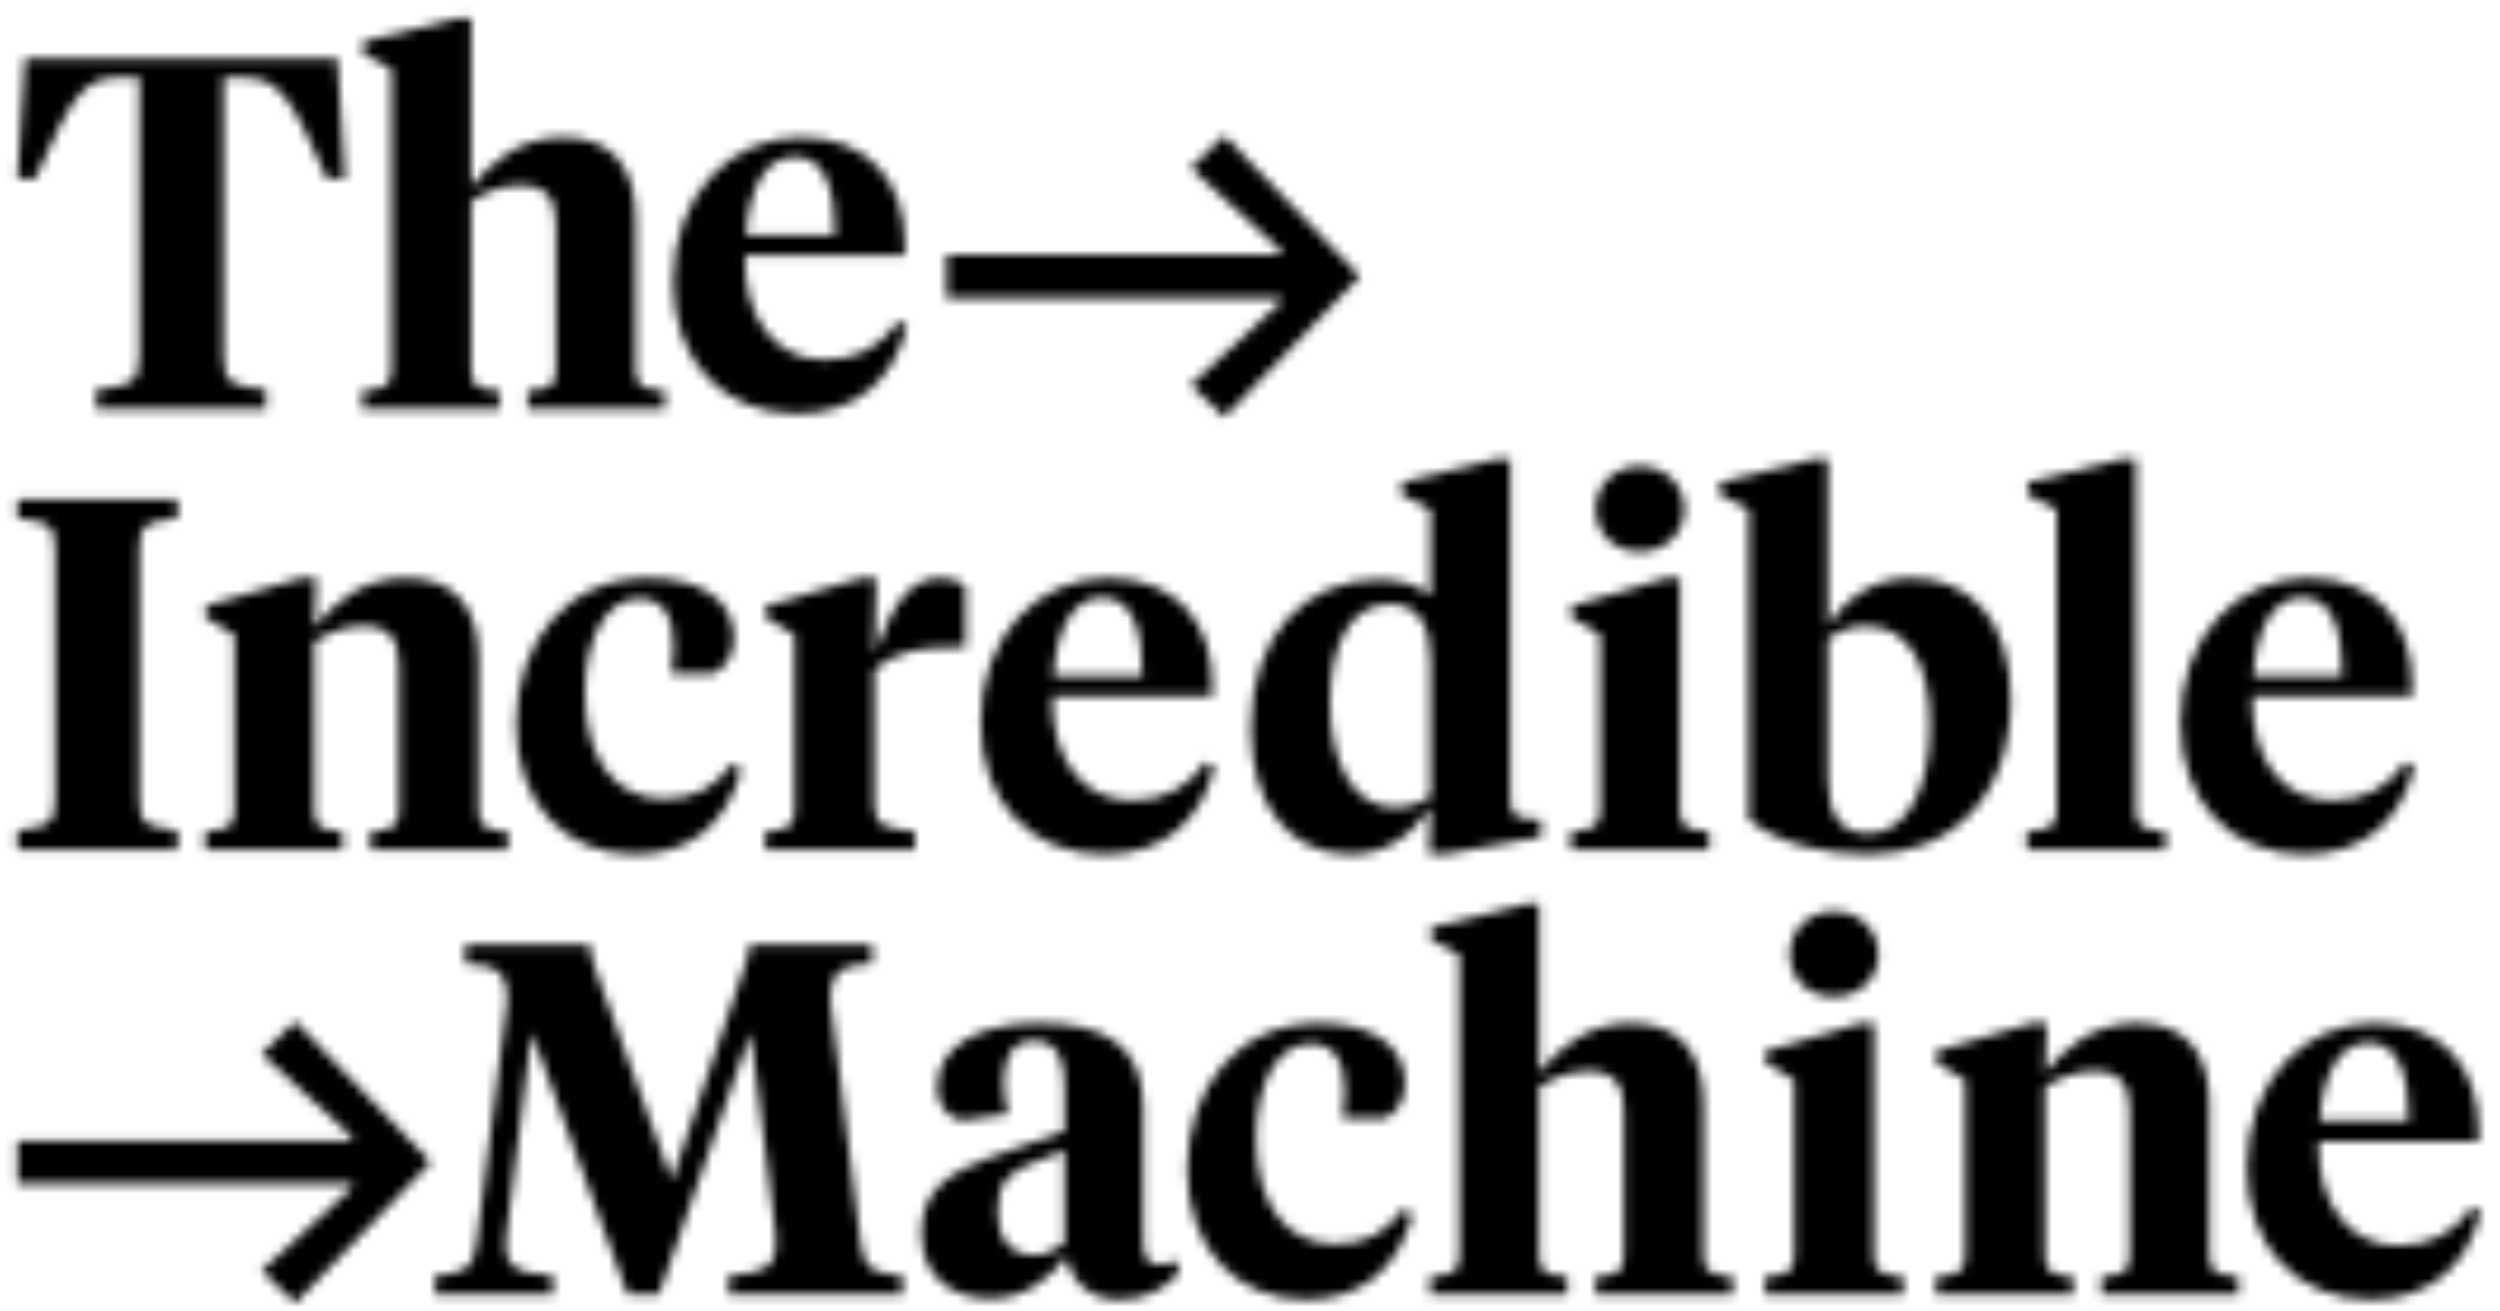 <?xml version="1.0" encoding="UTF-8"?>
<svg width="265px" height="139px" viewBox="0 0 265 139" version="1.1" xmlns="http://www.w3.org/2000/svg" xmlns:xlink="http://www.w3.org/1999/xlink">
    <!-- Generator: Sketch 43.1 (39012) - http://www.bohemiancoding.com/sketch -->
    <title>logoBlockBlack</title>
    <desc>Created with Sketch.</desc>
    <defs>
        <path d="M129.785,14.373 C128.558,15.548 127.431,16.627 126.208,17.797 C129.466,20.779 132.638,23.69 135.81,26.594 C135.772,26.729 135.735,26.907 135.698,27.006 L100.338,27.006 L100.338,31.585 L135.698,31.585 C135.735,31.684 135.772,31.863 135.81,31.999 C132.638,34.902 129.466,37.815 126.208,40.798 C127.431,41.967 128.558,43.045 129.785,44.22 C134.588,39.231 139.321,34.271 144.15,29.295 C139.321,24.28 134.588,19.362 129.785,14.373 Z" id="path-1"></path>
        <path d="M31.304,138.118 L31.298,138.118 C30.072,136.945 28.945,135.867 27.723,134.699 C30.982,131.717 34.154,128.804 37.326,125.9 C37.288,125.764 37.251,125.585 37.214,125.486 L1.854,125.486 L1.854,120.907 L37.214,120.907 C37.251,120.809 37.288,120.631 37.326,120.496 C34.154,117.591 30.982,114.68 27.723,111.698 C28.946,110.529 30.074,109.449 31.301,108.274 C36.104,113.264 40.837,118.181 45.666,123.197 C40.838,128.171 36.106,133.13 31.304,138.118 Z" id="path-3"></path>
        <path d="M79.554,109.464 L69.843,137.224 L66.536,137.224 L56.353,109.464 L53.729,130.509 C53.675,130.932 53.623,131.62 53.623,131.831 C53.623,134.369 54.726,134.95 58.61,135.215 L58.61,137.224 L46.117,137.224 L46.117,135.215 C49.109,135.057 50.211,134.421 50.474,131.989 L53.781,105.974 C53.781,103.172 52.784,102.273 49.318,102.115 L49.318,100.106 L62.494,100.106 C62.599,101.321 62.915,102.22 63.335,103.383 L71.207,125.116 L78.609,103.383 C79.03,102.115 79.396,101.321 79.502,100.106 L92.415,100.106 L92.415,102.115 C89.003,102.273 88.005,103.172 88.005,105.974 L91.259,131.989 C91.627,134.58 92.73,135.057 95.669,135.215 L95.669,137.224 L77.245,137.224 L77.245,135.215 C80.972,134.95 82.231,134.369 82.231,131.831 C82.231,131.62 82.179,130.932 82.179,130.509 L79.554,109.464 Z" id="path-5"></path>
        <path d="M112.837,131.778 L112.837,121.942 L109.11,123.424 C107.063,124.269 105.751,125.327 105.751,128.341 C105.751,131.091 106.906,133.047 109.636,133.047 C110.843,133.047 111.683,132.572 112.837,131.778 Z M121.184,131.408 C121.184,132.941 121.447,134.052 122.759,134.052 C123.546,134.052 124.229,133.84 124.701,133.628 L125.016,134.897 C123.442,136.695 121.341,137.752 118.612,137.752 C115.673,137.752 113.677,136.061 112.995,133.205 C111.369,135.425 108.744,137.647 104.964,137.647 C100.607,137.647 97.668,135.057 97.668,130.668 C97.668,126.068 100.869,124.217 104.701,122.789 L112.837,119.881 L112.837,114.964 C112.837,112.214 111.998,110.311 109.583,110.311 C107.326,110.311 106.381,112.108 106.381,114.646 C106.381,115.757 106.539,116.867 106.854,118.084 L101.814,118.771 C100.345,118.295 99.348,117.078 99.348,115.281 C99.348,110.681 104.072,108.459 110.161,108.459 C117.142,108.459 121.184,110.839 121.184,117.395 L121.184,131.408 Z" id="path-7"></path>
        <path d="M141.542,131.883 C144.692,131.883 147.002,130.668 148.681,128.182 L149.73,128.764 C148.052,134.845 144.01,137.753 138.392,137.753 C131.201,137.753 125.847,132.465 125.847,124.005 C125.847,115.122 131.306,108.46 139.81,108.46 C145.006,108.46 148.943,110.522 148.943,114.858 C148.943,116.708 147.946,118.03 146.792,118.559 L142.329,118.559 C142.434,117.555 142.539,116.708 142.539,115.757 C142.539,112.849 141.646,110.627 138.918,110.627 C135.296,110.627 133.144,115.016 133.144,120.673 C133.144,127.495 136.24,131.883 141.542,131.883 Z" id="path-9"></path>
        <path d="M154.699,101.216 L151.707,99.629 L151.707,98.308 L161.786,95.822 L163.149,95.822 L163.149,113.694 C165.25,111.103 168.293,108.46 172.861,108.46 C177.847,108.46 180.578,111.368 180.578,117.131 L180.578,133.153 C180.578,134.898 181.417,135.161 183.675,135.321 L183.675,137.224 L169.134,137.224 L169.134,135.321 C171.392,135.161 172.126,134.898 172.126,133.153 L172.126,117.712 C172.126,114.964 171.129,113.536 168.347,113.536 C166.404,113.536 164.672,114.276 163.149,115.227 L163.149,133.153 C163.149,134.898 163.885,135.161 166.142,135.321 L166.142,137.224 L151.601,137.224 L151.601,135.321 C153.86,135.161 154.699,134.898 154.699,133.153 L154.699,101.216 Z" id="path-11"></path>
        <path d="M189.721,101.163 C189.721,98.731 191.559,96.616 194.393,96.616 C197.228,96.616 199.117,98.731 199.117,101.163 C199.117,103.596 197.228,105.657 194.393,105.657 C191.559,105.657 189.721,103.596 189.721,101.163 Z M198.644,133.153 C198.644,134.898 199.485,135.161 201.741,135.321 L201.741,137.224 L187.097,137.224 L187.097,135.321 C189.353,135.161 190.193,134.898 190.193,133.153 L190.193,114.488 L187.149,112.637 L187.149,111.421 L197.228,108.46 L198.644,108.46 L198.644,133.153 Z" id="path-13"></path>
        <path d="M225.745,117.713 C225.745,114.964 224.747,113.536 221.966,113.536 C220.023,113.536 218.239,114.276 216.769,115.228 L216.769,133.153 C216.769,134.897 217.503,135.162 219.76,135.32 L219.76,137.224 L205.221,137.224 L205.221,135.32 C207.477,135.162 208.318,134.897 208.318,133.153 L208.318,114.488 L205.273,112.637 L205.273,111.421 L215.403,108.459 L216.978,108.459 L216.769,113.694 C218.869,111.104 221.861,108.459 226.48,108.459 C231.467,108.459 234.196,111.315 234.196,117.078 L234.196,133.153 C234.196,134.897 235.037,135.162 237.293,135.32 L237.293,137.224 L222.752,137.224 L222.752,135.32 C225.01,135.162 225.745,134.897 225.745,133.153 L225.745,117.713 Z" id="path-15"></path>
        <path d="M245.888,118.823 L255.336,118.823 C255.336,113.801 254.181,110.522 251.084,110.522 C247.883,110.522 246.203,113.959 245.888,118.823 Z M262.737,119.775 L262.737,120.991 L245.782,120.991 C245.626,127.918 249.247,132.041 254.181,132.041 C257.699,132.041 260.113,130.668 262.055,127.971 L262.948,128.5 C261.583,134.052 257.645,137.752 251.294,137.752 C243.63,137.752 238.171,132.307 238.171,123.793 C238.171,114.541 244.26,108.46 251.662,108.46 C258.958,108.46 262.737,113.219 262.737,119.775 Z" id="path-17"></path>
        <path d="M35.763,6.204 L36.55,18.947 L34.661,18.947 C31.092,10.856 29.727,8.213 25.947,8.213 L23.69,8.213 L23.69,37.876 C23.69,40.731 24.688,40.89 28.204,41.313 L28.204,43.323 L10.199,43.323 L10.199,41.313 C13.717,40.89 14.767,40.731 14.767,37.876 L14.767,8.213 L12.457,8.213 C8.678,8.213 7.313,10.856 3.743,18.947 L1.854,18.947 L2.641,6.204 L35.763,6.204 Z" id="path-19"></path>
        <path d="M41.498,7.315 L38.506,5.728 L38.506,4.407 L48.584,1.921 L49.949,1.921 L49.949,19.793 C52.049,17.202 55.093,14.559 59.66,14.559 C64.647,14.559 67.376,17.466 67.376,23.23 L67.376,39.251 C67.376,40.997 68.216,41.26 70.473,41.419 L70.473,43.322 L55.933,43.322 L55.933,41.419 C58.19,41.26 58.925,40.997 58.925,39.251 L58.925,23.811 C58.925,21.062 57.929,19.635 55.146,19.635 C53.203,19.635 51.471,20.375 49.949,21.326 L49.949,39.251 C49.949,40.997 50.684,41.26 52.94,41.419 L52.94,43.322 L38.401,43.322 L38.401,41.419 C40.657,41.26 41.498,40.997 41.498,39.251 L41.498,7.315 Z" id="path-21"></path>
        <path d="M79.068,24.922 L88.517,24.922 C88.517,19.899 87.363,16.62 84.266,16.62 C81.063,16.62 79.383,20.057 79.068,24.922 Z M95.918,25.874 L95.918,27.089 L78.962,27.089 C78.805,34.017 82.428,38.14 87.363,38.14 C90.878,38.14 93.293,36.766 95.235,34.07 L96.128,34.599 C94.764,40.151 90.827,43.851 84.474,43.851 C76.811,43.851 71.351,38.406 71.351,29.891 C71.351,20.639 77.441,14.558 84.842,14.558 C92.138,14.558 95.918,19.317 95.918,25.874 Z" id="path-23"></path>
        <path d="M14.766,84.38 C14.766,87.235 15.187,87.606 18.808,88.028 L18.808,90.038 L1.854,90.038 L1.854,88.028 C5.423,87.606 5.844,87.235 5.844,84.38 L5.844,58.576 C5.844,55.721 5.423,55.351 1.854,54.928 L1.854,52.919 L18.808,52.919 L18.808,54.928 C15.187,55.351 14.766,55.721 14.766,58.576 L14.766,84.38 Z" id="path-25"></path>
        <path d="M42.279,70.526 C42.279,67.778 41.282,66.349 38.499,66.349 C36.558,66.349 34.773,67.089 33.303,68.041 L33.303,85.966 C33.303,87.711 34.038,87.975 36.296,88.133 L36.296,90.038 L21.755,90.038 L21.755,88.133 C24.012,87.975 24.852,87.711 24.852,85.966 L24.852,67.301 L21.807,65.451 L21.807,64.234 L31.939,61.273 L33.513,61.273 L33.303,66.507 C35.402,63.917 38.395,61.273 43.014,61.273 C48.001,61.273 50.729,64.129 50.729,69.891 L50.729,85.966 C50.729,87.711 51.571,87.975 53.828,88.133 L53.828,90.038 L39.287,90.038 L39.287,88.133 C41.544,87.975 42.279,87.711 42.279,85.966 L42.279,70.526 Z" id="path-27"></path>
        <path d="M70.401,84.697 C73.55,84.697 75.86,83.481 77.54,80.995 L78.59,81.577 C76.91,87.658 72.868,90.566 67.251,90.566 C60.061,90.566 54.706,85.279 54.706,76.818 C54.706,67.935 60.165,61.273 68.669,61.273 C73.865,61.273 77.803,63.335 77.803,67.671 C77.803,69.522 76.804,70.844 75.651,71.372 L71.188,71.372 C71.293,70.368 71.399,69.522 71.399,68.57 C71.399,65.662 70.506,63.441 67.776,63.441 C64.154,63.441 62.002,67.83 62.002,73.487 C62.002,80.308 65.099,84.697 70.401,84.697 Z" id="path-29"></path>
        <path d="M92.67,85.331 C92.67,87.552 93.826,87.817 96.975,88.134 L96.975,90.037 L81.123,90.037 L81.123,88.134 C83.379,87.975 84.219,87.711 84.219,85.966 L84.219,67.301 L81.174,65.451 L81.174,64.235 L91.304,61.274 L92.881,61.274 L92.67,69.258 C94.979,63.283 96.66,61.274 99.861,61.274 C101.016,61.274 101.856,61.644 102.328,62.172 L102.328,68.623 L101.226,68.623 C97.92,68.623 95.189,68.781 92.67,71.055 L92.67,85.331 Z" id="path-31"></path>
        <path d="M111.658,71.636 L121.107,71.636 C121.107,66.614 119.952,63.335 116.855,63.335 C113.653,63.335 111.973,66.772 111.658,71.636 Z M128.509,72.588 L128.509,73.804 L111.553,73.804 C111.396,80.732 115.018,84.855 119.952,84.855 C123.469,84.855 125.884,83.481 127.825,80.784 L128.718,81.314 C127.353,86.865 123.417,90.566 117.065,90.566 C109.401,90.566 103.943,85.121 103.943,76.606 C103.943,67.354 110.031,61.273 117.432,61.273 C124.73,61.273 128.509,66.032 128.509,72.588 Z" id="path-33"></path>
        <path d="M140.982,74.439 C140.982,80.943 143.45,85.595 147.859,85.595 C149.329,85.595 150.589,85.173 151.639,84.38 L151.639,70.05 C151.639,66.19 150.274,64.023 147.334,64.023 C143.24,64.023 140.982,68.2 140.982,74.439 Z M148.594,52.443 L148.594,51.122 L158.724,48.636 L160.09,48.636 L160.09,84.221 C160.09,86.019 160.194,86.707 162.084,86.812 L163.344,86.865 L163.344,88.715 L153.004,90.566 L151.481,90.566 L151.639,85.595 C149.486,88.715 146.756,90.566 143.134,90.566 C136.888,90.566 132.584,85.543 132.584,77.241 C132.584,67.09 138.568,61.433 146.18,61.433 C148.488,61.433 150.379,62.066 151.639,63.124 L151.639,54.029 L148.594,52.443 Z" id="path-35"></path>
        <path d="M169.147,53.977 C169.147,51.545 170.985,49.43 173.819,49.43 C176.654,49.43 178.543,51.545 178.543,53.977 C178.543,56.409 176.654,58.47 173.819,58.47 C170.985,58.47 169.147,56.409 169.147,53.977 Z M178.07,85.966 C178.07,87.711 178.91,87.975 181.167,88.134 L181.167,90.037 L166.523,90.037 L166.523,88.134 C168.779,87.975 169.62,87.711 169.62,85.966 L169.62,67.302 L166.575,65.45 L166.575,64.235 L176.654,61.273 L178.07,61.273 L178.07,85.966 Z" id="path-37"></path>
        <path d="M204.585,76.924 C204.585,70.209 202.171,66.35 197.709,66.35 C196.292,66.35 194.875,66.878 193.771,67.723 L193.771,82.53 C193.771,86.283 195.032,88.346 198.076,88.346 C202.224,88.346 204.585,83.322 204.585,76.924 Z M182.329,52.443 L182.329,51.122 L192.408,48.636 L193.771,48.636 L193.771,66.297 C195.399,63.811 198.287,61.273 202.59,61.273 C208.89,61.273 213.141,65.82 213.141,74.174 C213.141,84.75 206.528,90.566 198.129,90.566 C193.404,90.566 188.523,89.456 185.373,86.865 L185.373,54.029 L182.329,52.443 Z" id="path-39"></path>
        <path d="M226.404,85.966 C226.404,87.711 227.243,87.975 229.552,88.133 L229.552,90.038 L214.855,90.038 L214.855,88.133 C217.165,87.975 218.003,87.711 218.003,85.966 L218.003,54.029 L214.96,52.442 L214.96,51.121 L225.039,48.635 L226.404,48.635 L226.404,85.966 Z" id="path-41"></path>
        <path d="M238.85,71.636 L248.299,71.636 C248.299,66.614 247.143,63.335 244.046,63.335 C240.845,63.335 239.165,66.772 238.85,71.636 Z M255.7,72.588 L255.7,73.804 L238.745,73.804 C238.587,80.732 242.21,84.855 247.143,84.855 C250.66,84.855 253.075,83.481 255.017,80.784 L255.91,81.314 C254.545,86.865 250.608,90.566 244.257,90.566 C236.592,90.566 231.134,85.121 231.134,76.606 C231.134,67.354 237.222,61.273 244.624,61.273 C251.92,61.273 255.7,66.032 255.7,72.588 Z" id="path-43"></path>
    </defs>
    <g id="Page-1" stroke="none" stroke-width="1" fill="none" fill-rule="evenodd">
        <g id="logoBlockBlack">
            <mask id="mask-2" fill="white">
                <use xlink:href="#path-1"></use>
            </mask>
            <g id="Clip-2"></g>
            <polygon id="Fill-1" fill="#000000" mask="url(#mask-2)" points="90.484 54.141 154.004 54.141 154.004 4.452 90.484 4.452"></polygon>
            <mask id="mask-4" fill="white">
                <use xlink:href="#path-3"></use>
            </mask>
            <g id="Clip-5"></g>
            <polygon id="Fill-4" fill="#000000" mask="url(#mask-4)" points="-8 148.043 55.52 148.043 55.52 98.353 -8 98.353"></polygon>
            <mask id="mask-6" fill="white">
                <use xlink:href="#path-5"></use>
            </mask>
            <g id="Clip-8"></g>
            <polygon id="Fill-7" fill="#000000" mask="url(#mask-6)" points="36.263 147.145 105.522 147.145 105.522 90.184 36.263 90.184"></polygon>
            <mask id="mask-8" fill="white">
                <use xlink:href="#path-7"></use>
            </mask>
            <g id="Clip-11"></g>
            <polygon id="Fill-10" fill="#000000" mask="url(#mask-8)" points="87.814 147.673 134.869 147.673 134.869 98.538 87.814 98.538"></polygon>
            <mask id="mask-10" fill="white">
                <use xlink:href="#path-9"></use>
            </mask>
            <g id="Clip-14"></g>
            <polygon id="Fill-13" fill="#000000" mask="url(#mask-10)" points="115.993 147.674 159.584 147.674 159.584 98.539 115.993 98.539"></polygon>
            <mask id="mask-12" fill="white">
                <use xlink:href="#path-11"></use>
            </mask>
            <g id="Clip-17"></g>
            <polygon id="Fill-16" fill="#000000" mask="url(#mask-12)" points="141.748 147.145 193.528 147.145 193.528 85.901 141.748 85.901"></polygon>
            <mask id="mask-14" fill="white">
                <use xlink:href="#path-13"></use>
            </mask>
            <g id="Clip-20"></g>
            <polygon id="Fill-19" fill="#000000" mask="url(#mask-14)" points="177.243 147.145 211.595 147.145 211.595 86.695 177.243 86.695"></polygon>
            <mask id="mask-16" fill="white">
                <use xlink:href="#path-15"></use>
            </mask>
            <g id="Clip-23"></g>
            <polygon id="Fill-22" fill="#000000" mask="url(#mask-16)" points="195.367 147.145 247.147 147.145 247.147 98.538 195.367 98.538"></polygon>
            <mask id="mask-18" fill="white">
                <use xlink:href="#path-17"></use>
            </mask>
            <g id="Clip-26"></g>
            <polygon id="Fill-25" fill="#000000" mask="url(#mask-18)" points="228.317 147.674 272.801 147.674 272.801 98.539 228.317 98.539"></polygon>
            <mask id="mask-20" fill="white">
                <use xlink:href="#path-19"></use>
            </mask>
            <g id="Clip-29"></g>
            <polygon id="Fill-28" fill="#000000" mask="url(#mask-20)" points="-8 53.244 46.404 53.244 46.404 -3.717 -8 -3.717"></polygon>
            <mask id="mask-22" fill="white">
                <use xlink:href="#path-21"></use>
            </mask>
            <g id="Clip-32"></g>
            <polygon id="Fill-31" fill="#000000" mask="url(#mask-22)" points="28.547 53.243 80.327 53.243 80.327 -8 28.547 -8"></polygon>
            <mask id="mask-24" fill="white">
                <use xlink:href="#path-23"></use>
            </mask>
            <g id="Clip-35"></g>
            <polygon id="Fill-34" fill="#000000" mask="url(#mask-24)" points="61.498 53.772 105.982 53.772 105.982 4.637 61.498 4.637"></polygon>
            <mask id="mask-26" fill="white">
                <use xlink:href="#path-25"></use>
            </mask>
            <g id="Clip-38"></g>
            <polygon id="Fill-37" fill="#000000" mask="url(#mask-26)" points="-7.999 99.959 28.662 99.959 28.662 42.998 -7.999 42.998"></polygon>
            <mask id="mask-28" fill="white">
                <use xlink:href="#path-27"></use>
            </mask>
            <g id="Clip-41"></g>
            <polygon id="Fill-40" fill="#000000" mask="url(#mask-28)" points="11.902 99.959 63.681 99.959 63.681 51.352 11.902 51.352"></polygon>
            <mask id="mask-30" fill="white">
                <use xlink:href="#path-29"></use>
            </mask>
            <g id="Clip-44"></g>
            <polygon id="Fill-43" fill="#000000" mask="url(#mask-30)" points="44.853 100.487 88.443 100.487 88.443 51.352 44.853 51.352"></polygon>
            <mask id="mask-32" fill="white">
                <use xlink:href="#path-31"></use>
            </mask>
            <g id="Clip-47"></g>
            <polygon id="Fill-46" fill="#000000" mask="url(#mask-32)" points="71.269 99.958 112.182 99.958 112.182 51.352 71.269 51.352"></polygon>
            <mask id="mask-34" fill="white">
                <use xlink:href="#path-33"></use>
            </mask>
            <g id="Clip-50"></g>
            <polygon id="Fill-49" fill="#000000" mask="url(#mask-34)" points="94.089 100.487 138.572 100.487 138.572 51.352 94.089 51.352"></polygon>
            <mask id="mask-36" fill="white">
                <use xlink:href="#path-35"></use>
            </mask>
            <g id="Clip-53"></g>
            <polygon id="Fill-52" fill="#000000" mask="url(#mask-36)" points="122.731 100.487 173.198 100.487 173.198 38.715 122.731 38.715"></polygon>
            <mask id="mask-38" fill="white">
                <use xlink:href="#path-37"></use>
            </mask>
            <g id="Clip-56"></g>
            <polygon id="Fill-55" fill="#000000" mask="url(#mask-38)" points="156.669 99.958 191.021 99.958 191.021 39.509 156.669 39.509"></polygon>
            <mask id="mask-40" fill="white">
                <use xlink:href="#path-39"></use>
            </mask>
            <g id="Clip-59"></g>
            <polygon id="Fill-58" fill="#000000" mask="url(#mask-40)" points="172.475 100.487 222.995 100.487 222.995 38.715 172.475 38.715"></polygon>
            <mask id="mask-42" fill="white">
                <use xlink:href="#path-41"></use>
            </mask>
            <g id="Clip-62"></g>
            <polygon id="Fill-61" fill="#000000" mask="url(#mask-42)" points="205.002 99.959 239.405 99.959 239.405 38.714 205.002 38.714"></polygon>
            <mask id="mask-44" fill="white">
                <use xlink:href="#path-43"></use>
            </mask>
            <g id="Clip-65"></g>
            <polygon id="Fill-64" fill="#000000" mask="url(#mask-44)" points="221.281 100.487 265.763 100.487 265.763 51.352 221.281 51.352"></polygon>
        </g>
    </g>
</svg>